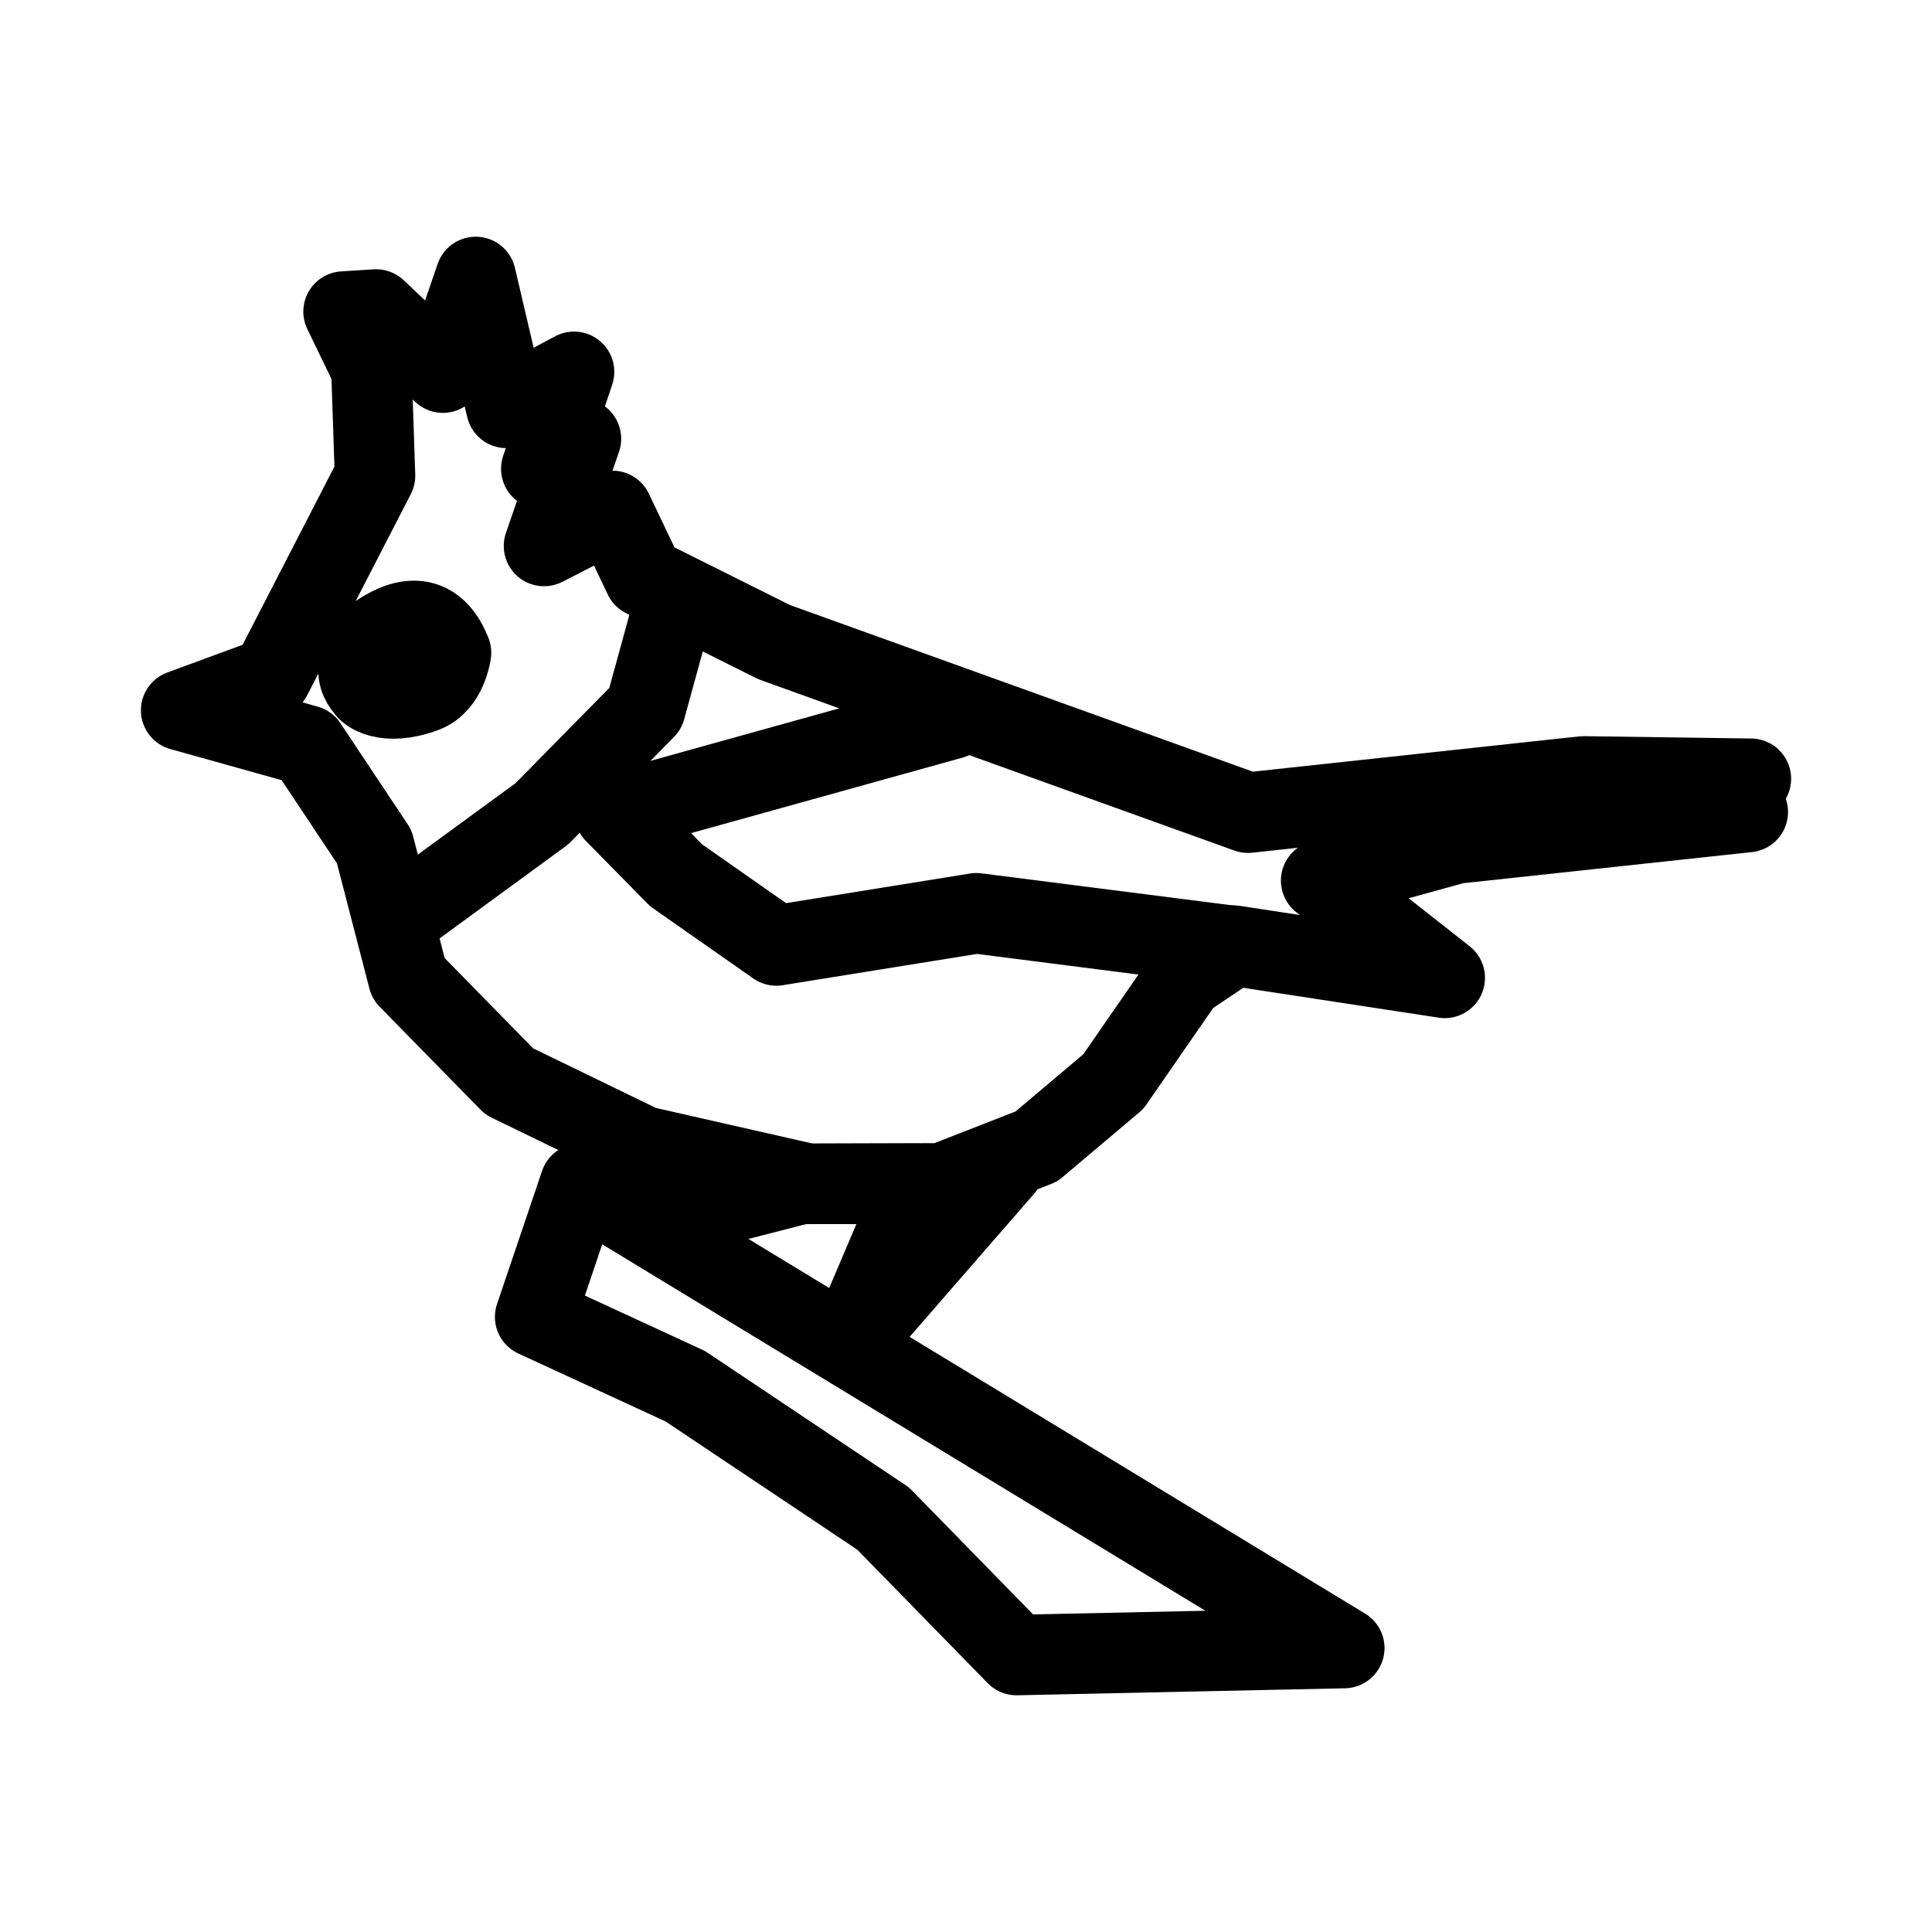 <?xml version="1.0" encoding="UTF-8"?><svg id="b" xmlns="http://www.w3.org/2000/svg" viewBox="0 0 48 48"><defs><style>.c{stroke-width:2px;fill:none;stroke:#000;stroke-linecap:round;stroke-linejoin:round;}</style></defs><path class="c" d="m8.536,7.741l.692,1.43.089,2.648-2.579,5.005-2.237.823,3.122.872,1.674,2.515.85,3.279,2.505,2.556,3.309,1.607,4.115.935,3.328-.01,2.345-.916,1.911-1.613,1.768-2.554,1.227-.824,5.239.801-3.07-2.417,3.346-.921,7.253-.782-1.281-.233,1.358-.594-4.159-.058-8.335.901-11.774-4.238-3.229-1.612-.786-1.647-1.701.871.917-2.665-.985.747.814-2.409-1.681.895-.762-3.252-.816,2.377-1.659-1.568-.808.051Z"/><path class="c" d="m16.796,14.83l-.763,2.778-2.568,2.608-3.656,2.674"/><path class="c" d="m23.647,17.859l-8.38,2.331,1.529,1.555,2.492,1.745,4.969-.8,6.432.821"/><path class="c" d="m24.941,28.998l-3.868,4.447,1.716-4.033h-2.884l-3.57.917"/><path class="c" d="m14.415,29.412l18.983,11.533-8.143.174-3.314-3.391-4.916-3.288-3.729-1.721,1.119-3.308Z"/><path class="c" d="m11.205,16.214s-.094.771-.661.984c-.977.366-1.438-.019-1.446-.094,0,0-.208-.179-.191-.495.017-.314.366-.772.48-.843.214-.131,1.282-.908,1.818.449Z"/></svg>